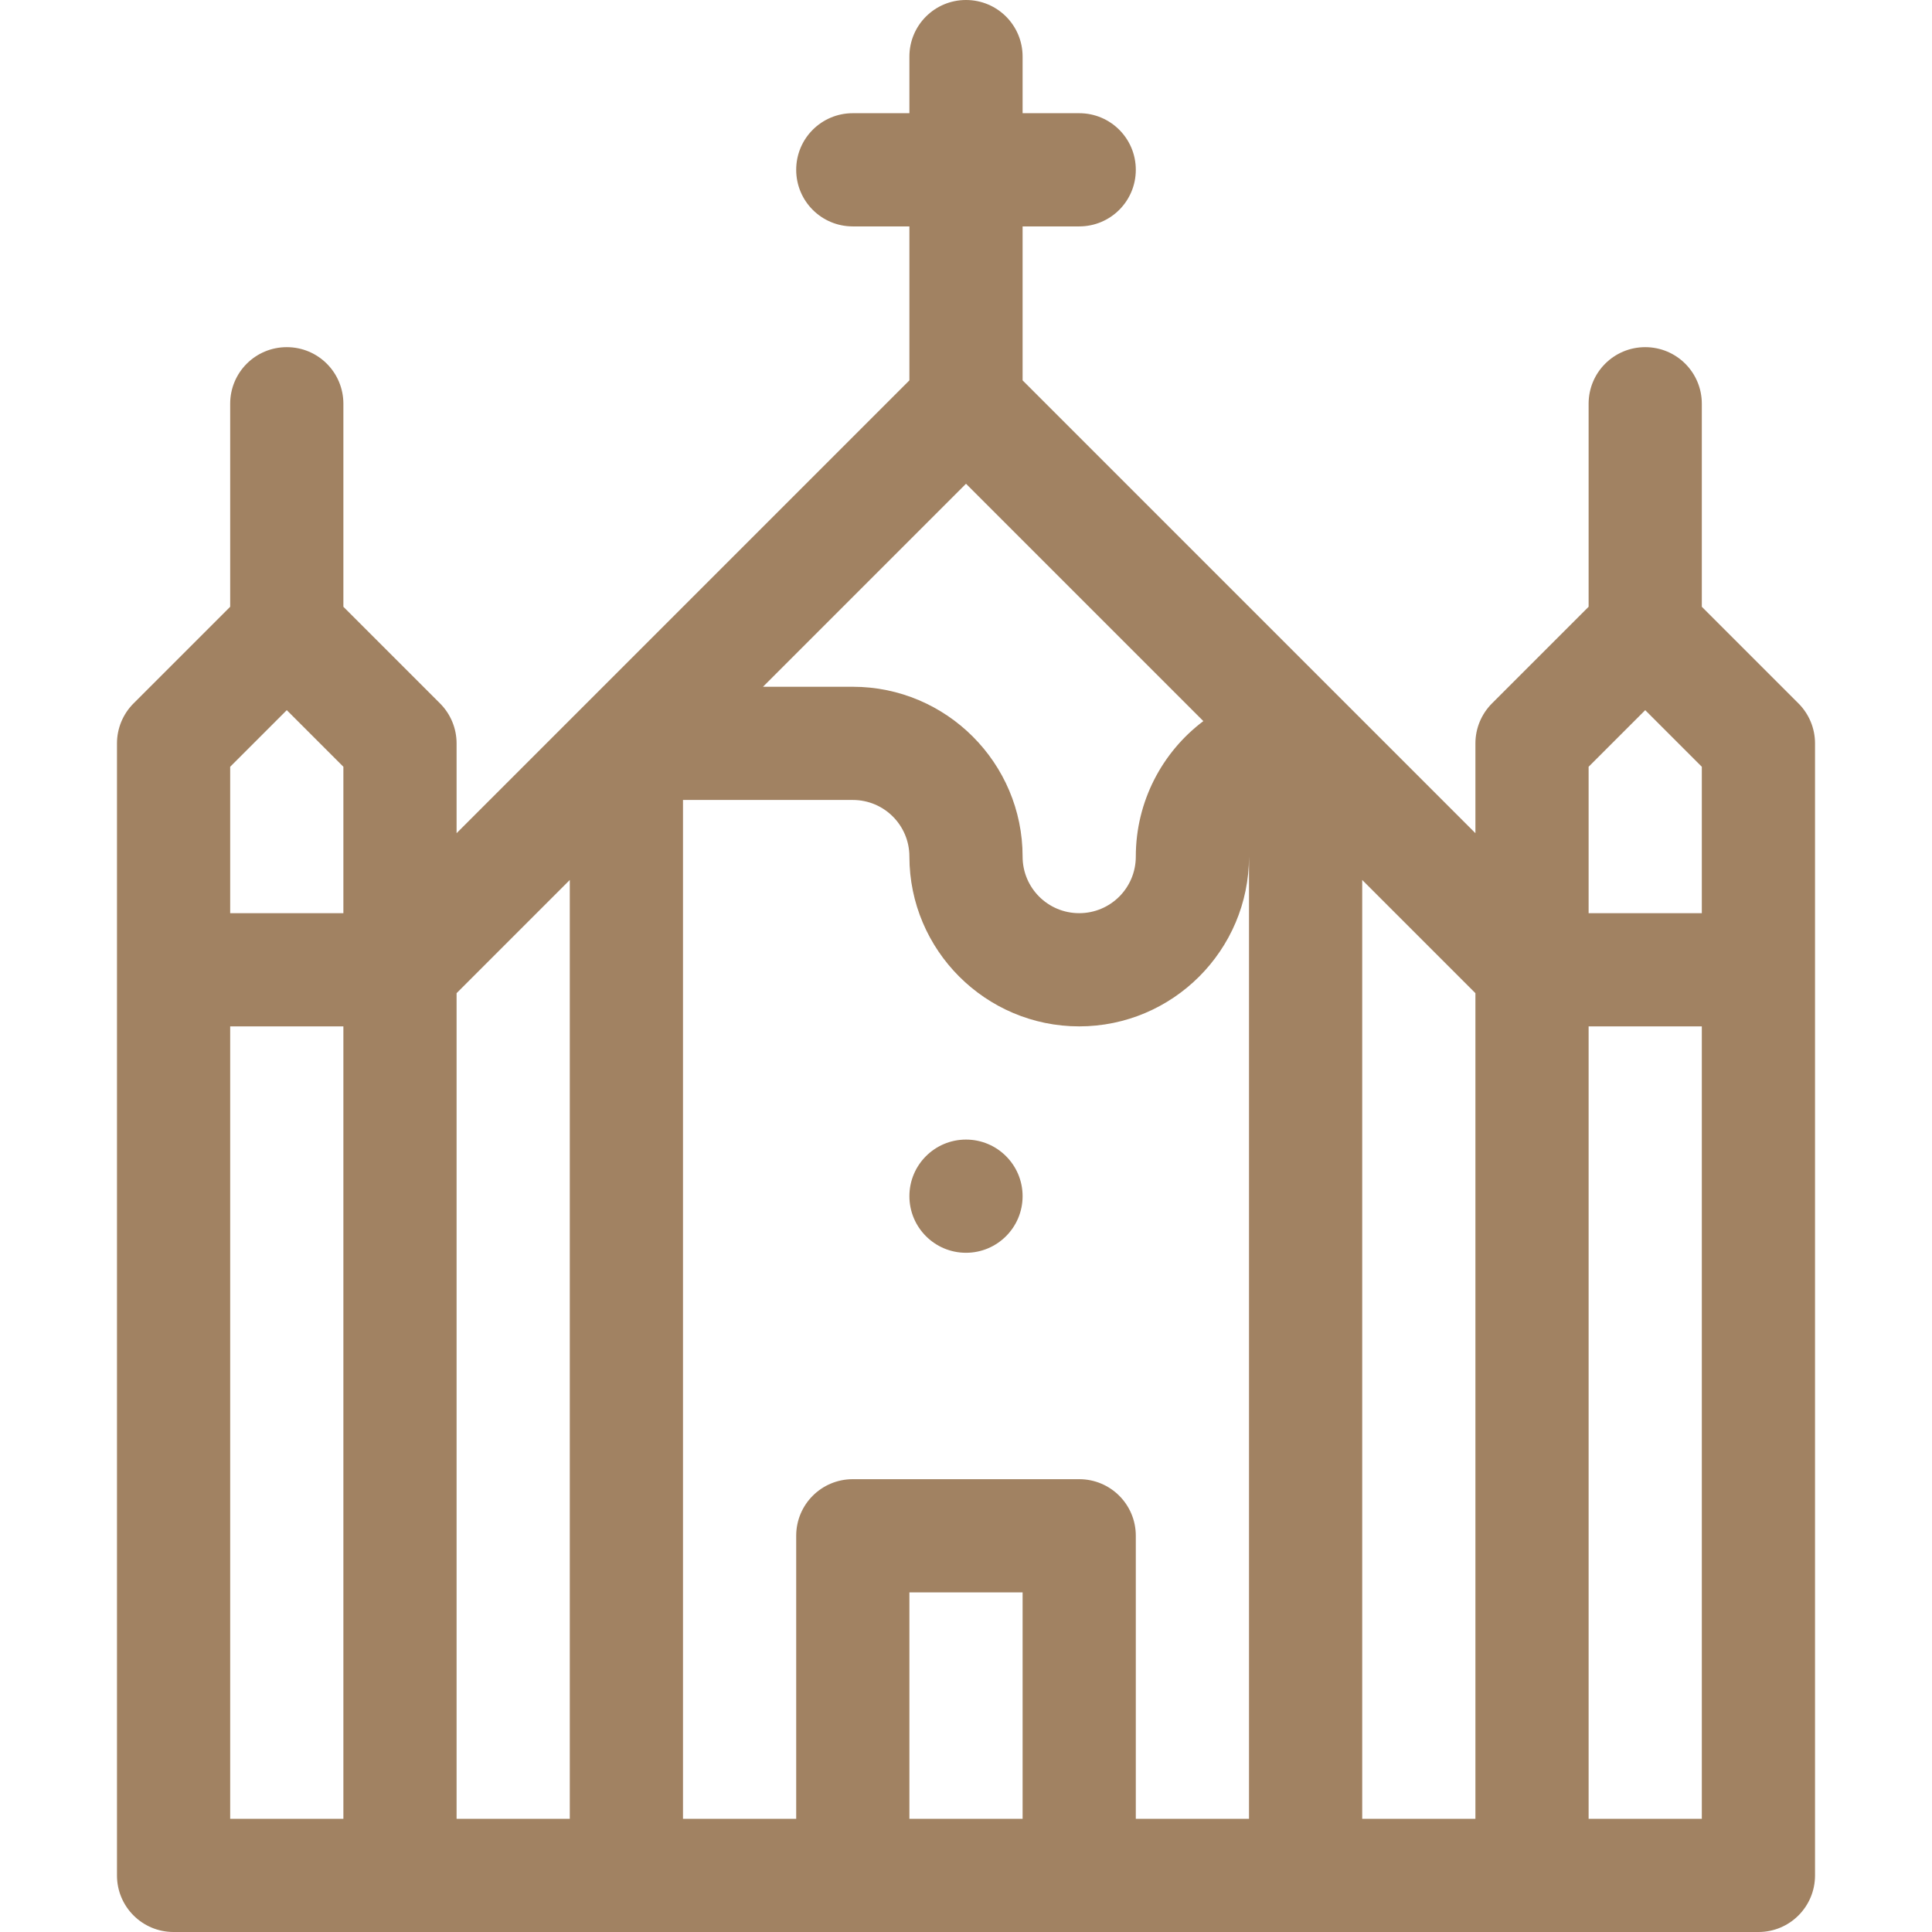 <?xml version="1.0" encoding="utf-8"?>
<!-- Generator: Adobe Illustrator 25.0.0, SVG Export Plug-In . SVG Version: 6.00 Build 0)  -->
<svg version="1.1" id="Capa_1" xmlns="http://www.w3.org/2000/svg" xmlns:xlink="http://www.w3.org/1999/xlink" x="0px" y="0px"
	 viewBox="0 0 512 512" style="enable-background:new 0 0 512 512;" xml:space="preserve">
<style type="text/css">
	.st0{fill:#A18262;}
</style>
<g>
	<path class="st0" d="M61,160.8l-25.6,25.6C32.6,189.2,31,193,31,197v300c0,8.3,6.7,15,15,15h420c8.3,0,15-6.7,15-15V197
		c0-4-1.6-7.8-4.4-10.6L451,160.8V107c0-8.3-6.7-15-15-15s-15,6.7-15,15v53.8l-25.6,25.6c-2.8,2.8-4.4,6.6-4.4,10.6v23.8l-120-120
		V60h15c8.3,0,15-6.7,15-15s-6.7-15-15-15h-15V15c0-8.3-6.7-15-15-15s-15,6.7-15,15v15h-15c-8.3,0-15,6.7-15,15s6.7,15,15,15h15
		v40.8l-120,120V197c0-4-1.6-7.8-4.4-10.6L91,160.8V107c0-8.3-6.7-15-15-15s-15,6.7-15,15V160.8z M76,188.2l15,15V242H61v-38.8
		L76,188.2z M256,128.2l62.9,62.9C308,199.3,301,212.4,301,227c0,8.3-6.7,15-15,15s-15-6.7-15-15c0-24.8-20.2-45-45-45h-23.8
		L256,128.2z M391,482h-30V233.2l30,30V482z M151,482h-30V263.2l30-30V482z M61,272h30v210H61V272z M181,212h45c8.3,0,15,6.7,15,15
		c0,24.8,20.2,45,45,45s45-20.2,45-45v255h-30v-75c0-8.3-6.7-15-15-15h-60c-8.3,0-15,6.7-15,15v75h-30V212z M271,482h-30v-60h30V482
		z M421,482V272h30v210H421z M436,188.2l15,15V242h-30v-38.8L436,188.2z"/>
	<circle class="st0" cx="256" cy="317" r="15"/>
</g>
</svg>
